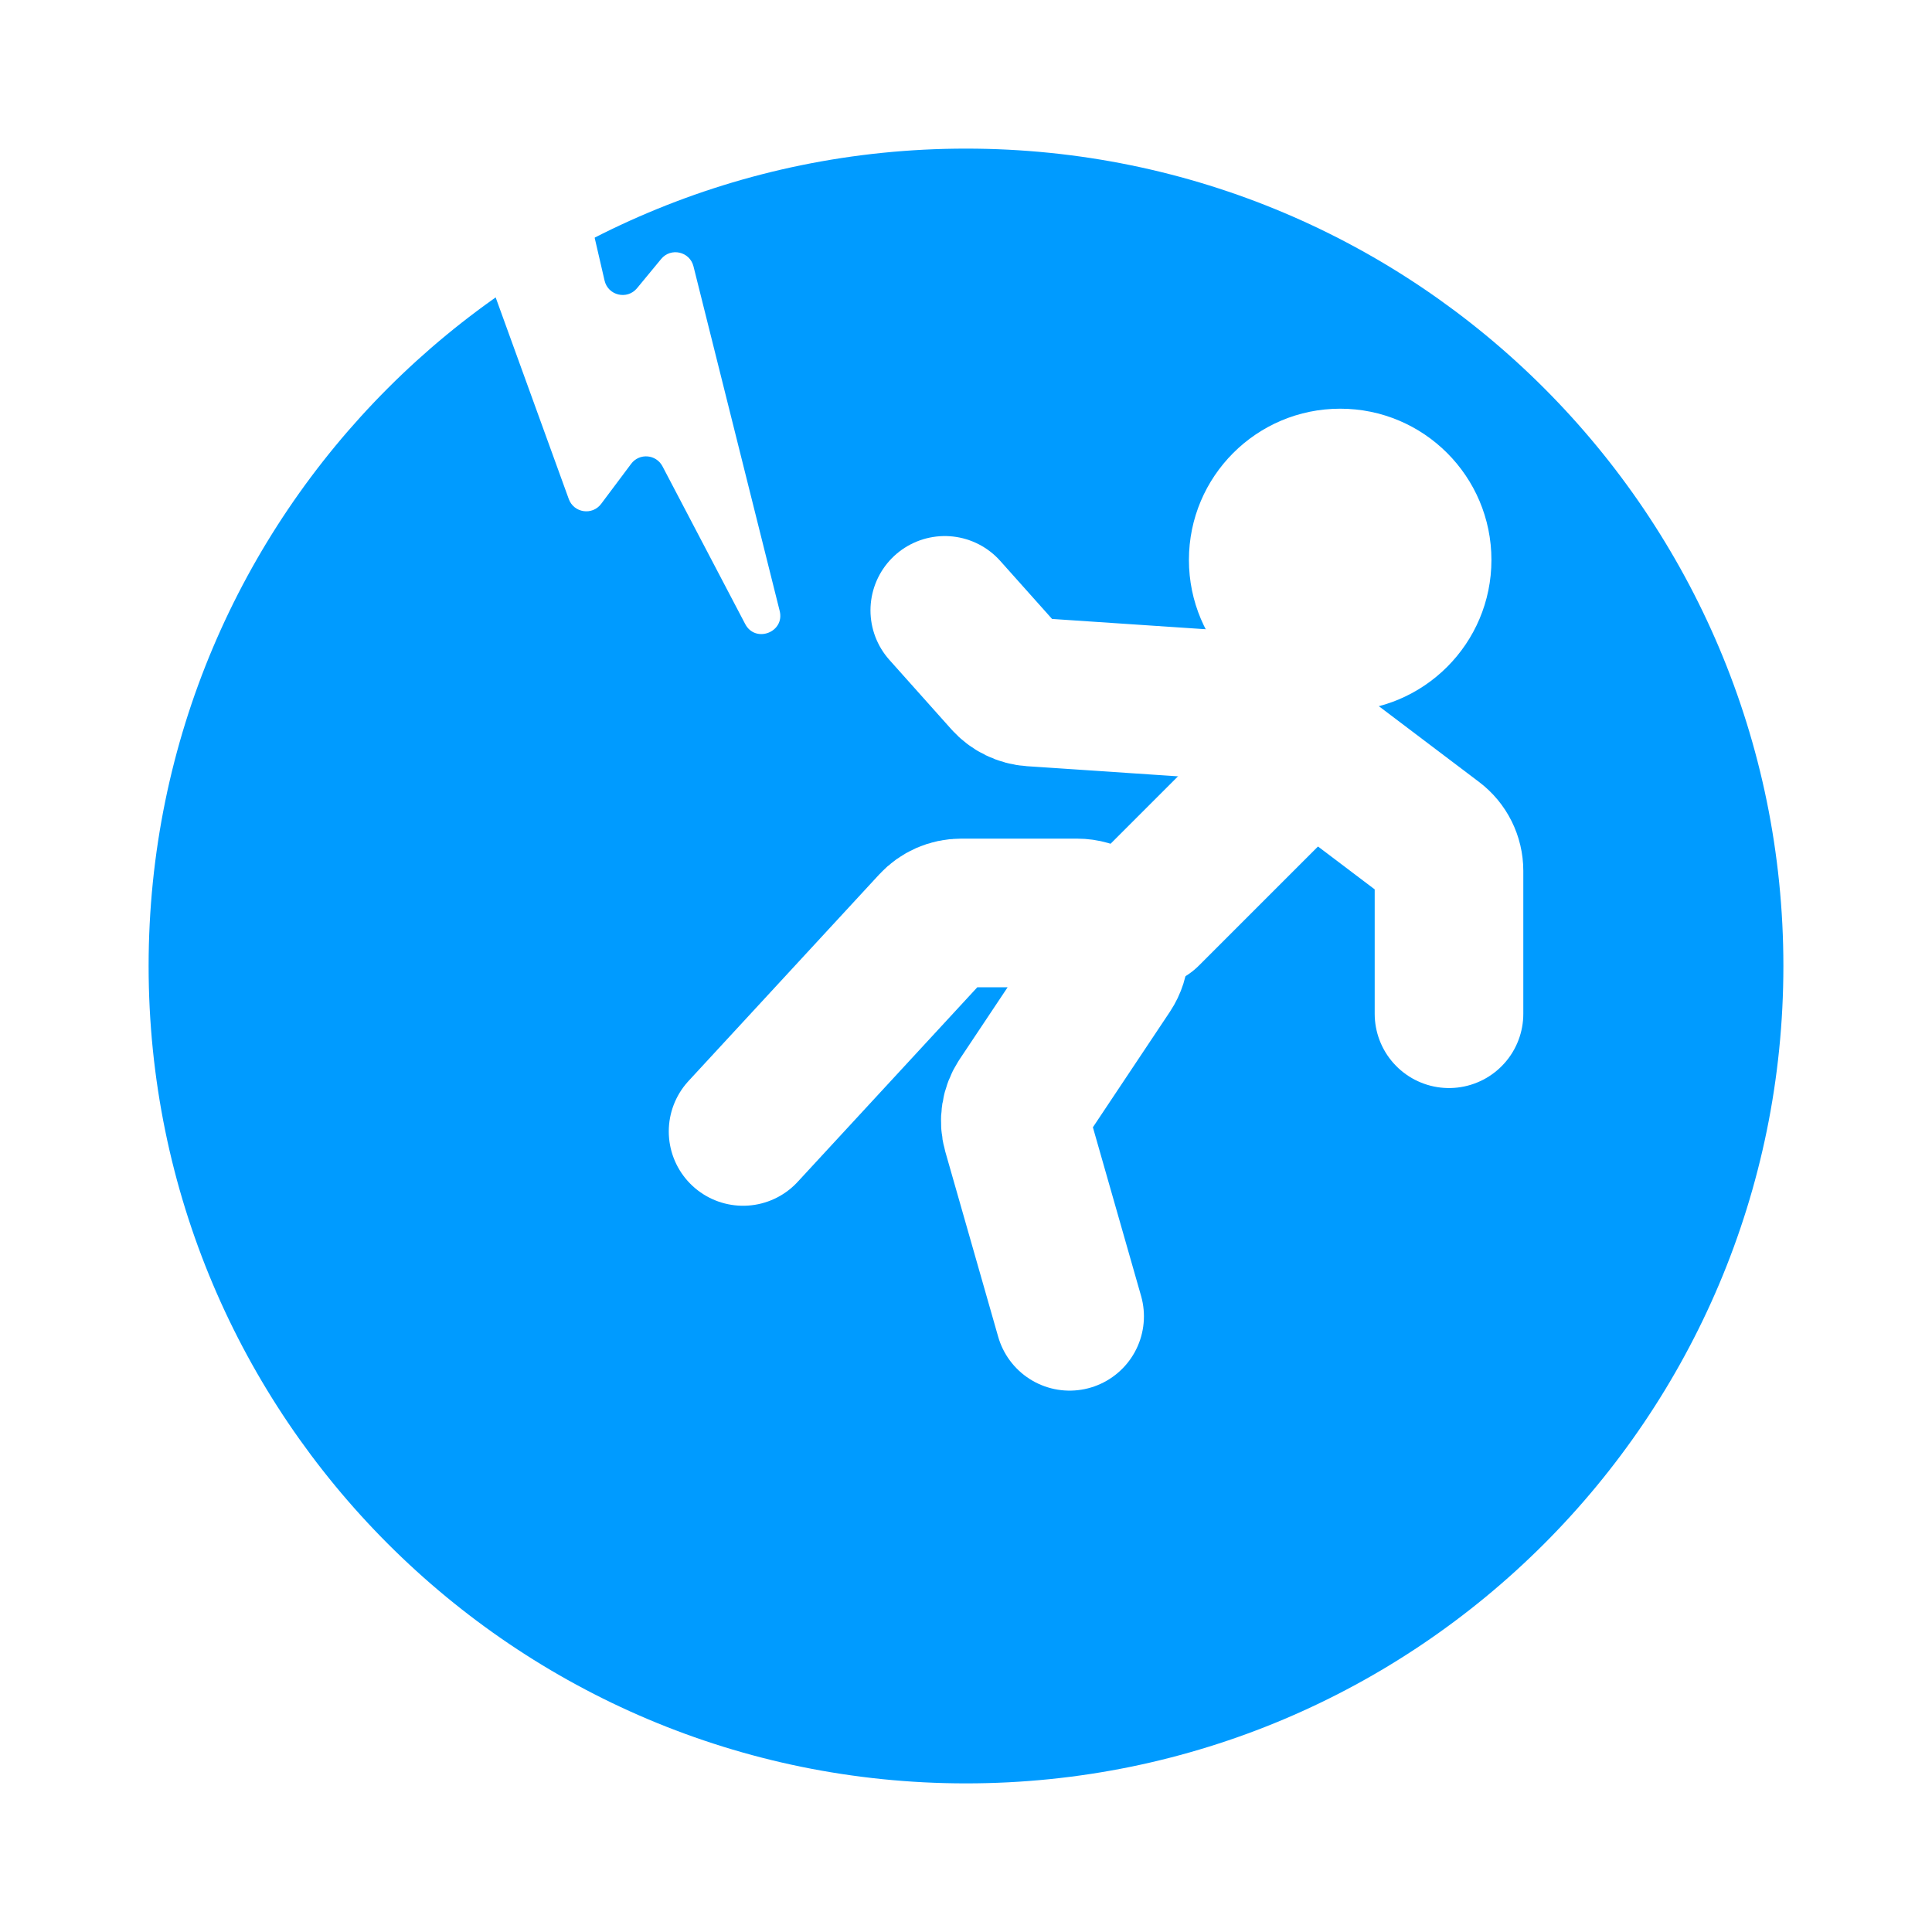 <svg xmlns="http://www.w3.org/2000/svg" width="52" height="52" fill="none" viewBox="0 0 52 52"><g filter="url(#filter0_d_8010_394311)"><path fill="#009BFF" d="M48 22C48 34.15 38.15 44 26 44C13.85 44 4 34.15 4 22C4 9.85 13.85 0 26 0C38.15 0 48 9.85 48 22Z"/></g><path stroke="#fff" stroke-linecap="round" stroke-width="4" d="M20 30.453L25.132 24.894C25.321 24.689 25.587 24.572 25.866 24.572H28.989C29.787 24.572 30.264 25.462 29.821 26.127L27.495 29.616C27.332 29.86 27.285 30.163 27.365 30.445L28.789 35.429"/><path stroke="#fff" stroke-linecap="round" stroke-width="4" d="M30.857 24.572L34.476 20.953L36.285 13.715"/><path stroke="#fff" stroke-linecap="round" stroke-width="4" d="M25.429 16.428L27.096 18.295C27.27 18.49 27.514 18.609 27.775 18.627L33.532 19.013C33.727 19.026 33.913 19.096 34.068 19.213L38.603 22.642C38.853 22.831 39 23.126 39 23.44V27.285"/><circle cx="36.071" cy="15.071" r="4.071" fill="#fff"/><path fill="#fff" d="M14.805 4.807L13.175 6.847C13.066 6.983 13.036 7.166 13.096 7.33L15.309 13.432C15.445 13.806 15.941 13.88 16.18 13.562L16.988 12.483C17.208 12.189 17.66 12.225 17.831 12.551L20.057 16.796C20.332 17.32 21.129 17.017 20.985 16.442L18.665 7.168C18.566 6.77 18.056 6.654 17.795 6.971L17.145 7.758C16.881 8.077 16.365 7.955 16.272 7.552L15.683 5.006C15.589 4.599 15.066 4.48 14.805 4.807Z"/><defs><filter id="filter0_d_8010_394311" width="52" height="52" x="0" y="0" color-interpolation-filters="sRGB" filterUnits="userSpaceOnUse"><feFlood flood-opacity="0" result="BackgroundImageFix"/><feColorMatrix in="SourceAlpha" result="hardAlpha" type="matrix" values="0 0 0 0 0 0 0 0 0 0 0 0 0 0 0 0 0 0 127 0"/><feOffset dy="4"/><feGaussianBlur stdDeviation="2"/><feColorMatrix type="matrix" values="0 0 0 0 0 0 0 0 0 0 0 0 0 0 0 0 0 0 0.25 0"/><feBlend in2="BackgroundImageFix" mode="normal" result="effect1_dropShadow_8010_394311"/><feBlend in="SourceGraphic" in2="effect1_dropShadow_8010_394311" mode="normal" result="shape"/></filter></defs></svg>
